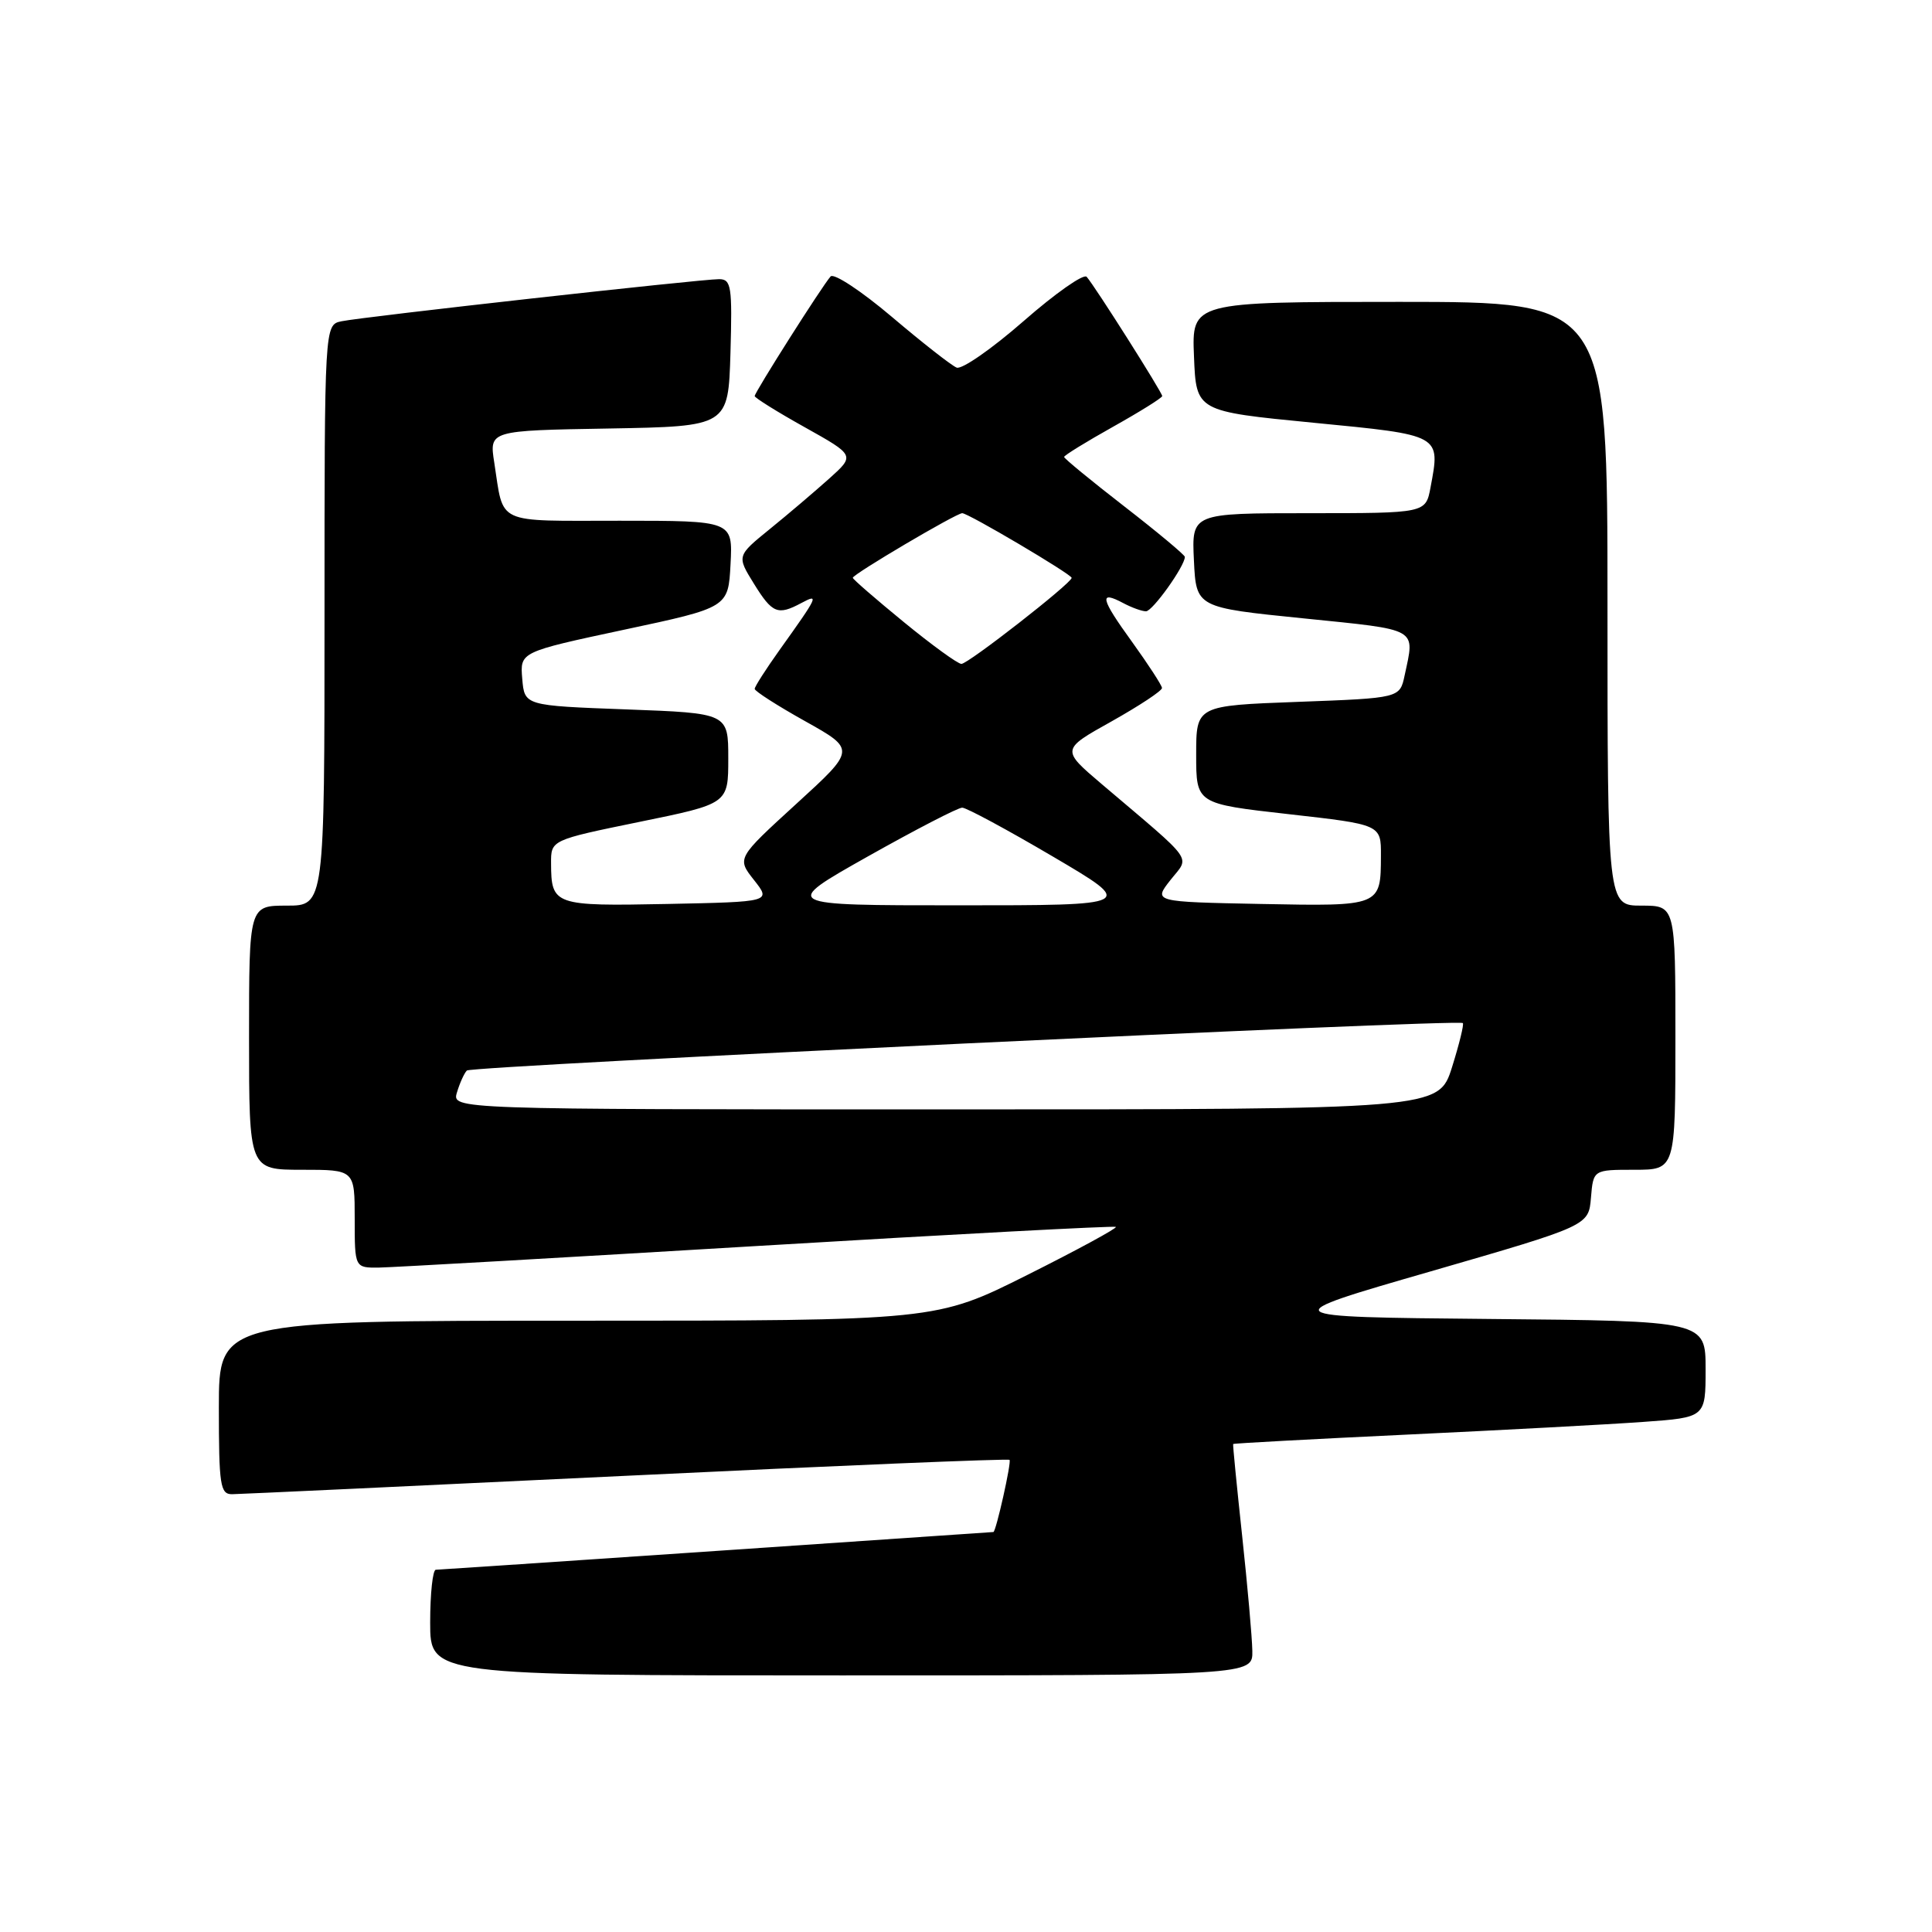 <?xml version="1.0" encoding="UTF-8" standalone="no"?>
<!DOCTYPE svg PUBLIC "-//W3C//DTD SVG 1.1//EN" "http://www.w3.org/Graphics/SVG/1.1/DTD/svg11.dtd" >
<svg xmlns="http://www.w3.org/2000/svg" xmlns:xlink="http://www.w3.org/1999/xlink" version="1.1" viewBox="0 0 256 256">
 <g >
 <path fill="currentColor"
d=" M 165.94 218.75 C 165.91 216.96 165.30 210.10 164.59 203.50 C 163.88 196.90 163.34 191.43 163.40 191.34 C 163.45 191.25 173.85 190.69 186.50 190.09 C 199.15 189.49 213.21 188.74 217.75 188.41 C 226.00 187.82 226.00 187.82 226.00 181.43 C 226.00 175.03 226.00 175.03 197.34 174.77 C 168.67 174.50 168.67 174.50 189.59 168.46 C 210.50 162.41 210.50 162.41 210.81 158.71 C 211.12 155.00 211.12 155.00 216.56 155.00 C 222.00 155.00 222.00 155.00 222.00 137.50 C 222.00 120.00 222.00 120.00 217.50 120.00 C 213.00 120.00 213.00 120.00 213.00 80.00 C 213.00 40.00 213.00 40.00 185.46 40.00 C 157.91 40.00 157.91 40.00 158.21 47.25 C 158.50 54.50 158.50 54.50 173.99 56.01 C 191.07 57.67 190.87 57.56 189.55 64.60 C 188.91 68.00 188.91 68.00 173.41 68.00 C 157.90 68.00 157.90 68.00 158.20 74.25 C 158.50 80.50 158.50 80.50 172.75 81.94 C 188.16 83.51 187.48 83.13 186.12 89.50 C 185.48 92.50 185.48 92.50 171.99 93.00 C 158.50 93.50 158.50 93.50 158.50 100.00 C 158.50 106.50 158.50 106.50 170.75 107.88 C 183.00 109.26 183.00 109.26 182.98 113.38 C 182.96 120.10 182.99 120.09 167.08 119.78 C 152.82 119.50 152.82 119.50 155.09 116.61 C 157.67 113.34 158.53 114.55 146.00 103.91 C 140.60 99.32 140.60 99.32 147.30 95.58 C 150.98 93.51 153.99 91.53 153.97 91.16 C 153.95 90.80 152.16 88.05 150.00 85.05 C 145.82 79.28 145.57 78.17 148.85 79.92 C 149.96 80.51 151.31 81.00 151.85 81.00 C 152.72 81.00 157.00 75.01 157.00 73.79 C 157.00 73.54 153.40 70.53 149.00 67.12 C 144.60 63.71 141.00 60.75 141.00 60.55 C 141.00 60.34 143.93 58.54 147.50 56.54 C 151.07 54.54 154.00 52.71 154.00 52.48 C 154.00 52.00 145.07 37.90 143.99 36.68 C 143.59 36.23 139.83 38.87 135.64 42.54 C 131.44 46.21 127.45 48.99 126.76 48.71 C 126.07 48.43 122.20 45.40 118.17 41.98 C 114.13 38.56 110.49 36.16 110.06 36.63 C 108.95 37.87 100.00 51.98 100.00 52.48 C 100.00 52.71 102.99 54.58 106.65 56.62 C 113.30 60.34 113.30 60.34 109.87 63.42 C 107.98 65.11 104.46 68.11 102.03 70.08 C 97.62 73.66 97.62 73.66 99.89 77.33 C 102.34 81.29 103.05 81.58 106.19 79.90 C 108.58 78.62 108.42 78.96 103.30 86.12 C 101.49 88.66 100.00 90.98 100.00 91.28 C 100.00 91.58 103.01 93.51 106.70 95.57 C 113.40 99.32 113.40 99.32 105.51 106.52 C 97.63 113.72 97.63 113.72 99.91 116.61 C 102.19 119.50 102.19 119.50 88.42 119.78 C 73.41 120.08 73.04 119.95 73.02 114.40 C 73.00 111.31 73.00 111.31 84.75 108.90 C 96.50 106.50 96.50 106.50 96.50 100.50 C 96.50 94.50 96.50 94.50 83.00 94.00 C 69.50 93.50 69.50 93.50 69.20 89.94 C 68.90 86.39 68.90 86.39 82.70 83.44 C 96.50 80.50 96.50 80.50 96.80 74.75 C 97.10 69.00 97.10 69.00 82.12 69.00 C 65.43 69.00 66.79 69.63 65.49 61.28 C 64.83 57.05 64.83 57.05 80.67 56.78 C 96.50 56.50 96.50 56.50 96.79 46.75 C 97.04 37.95 96.90 37.00 95.29 36.99 C 92.91 36.98 48.12 41.97 45.25 42.57 C 43.00 43.04 43.00 43.04 43.00 81.52 C 43.00 120.00 43.00 120.00 38.00 120.00 C 33.00 120.00 33.00 120.00 33.00 137.50 C 33.00 155.00 33.00 155.00 40.00 155.00 C 47.00 155.00 47.00 155.00 47.00 161.50 C 47.00 168.00 47.00 168.00 50.25 167.96 C 52.04 167.93 74.65 166.64 100.50 165.09 C 126.35 163.54 147.66 162.41 147.86 162.57 C 148.05 162.74 142.77 165.61 136.12 168.94 C 124.03 175.00 124.03 175.00 76.52 175.00 C 29.00 175.00 29.00 175.00 29.00 186.50 C 29.00 196.79 29.18 198.00 30.75 197.99 C 31.71 197.98 55.21 196.88 82.98 195.55 C 110.74 194.21 133.60 193.26 133.77 193.44 C 134.05 193.72 131.97 202.99 131.63 203.00 C 131.56 203.01 115.08 204.13 95.00 205.50 C 74.92 206.87 58.16 207.99 57.75 208.00 C 57.34 208.00 57.00 211.15 57.00 215.00 C 57.00 222.00 57.00 222.00 111.50 222.00 C 166.00 222.00 166.00 222.00 165.94 218.75 Z  M 60.55 144.75 C 60.92 143.51 61.51 142.21 61.86 141.85 C 62.47 141.24 193.14 135.01 193.83 135.56 C 194.01 135.71 193.36 138.34 192.40 141.41 C 190.63 147.00 190.63 147.00 125.25 147.00 C 59.87 147.00 59.87 147.00 60.55 144.75 Z  M 115.00 113.48 C 121.33 109.92 126.95 107.01 127.50 107.02 C 128.05 107.02 133.45 109.93 139.50 113.49 C 150.50 119.96 150.50 119.96 127.00 119.96 C 103.50 119.96 103.50 119.96 115.00 113.48 Z  M 119.75 82.42 C 116.04 79.38 113.00 76.75 113.00 76.56 C 113.00 76.09 126.71 68.00 127.50 68.00 C 128.30 68.00 142.00 76.10 142.00 76.57 C 142.00 77.27 128.25 88.00 127.39 87.97 C 126.90 87.96 123.46 85.46 119.75 82.42 Z "/>
</g>
</svg>